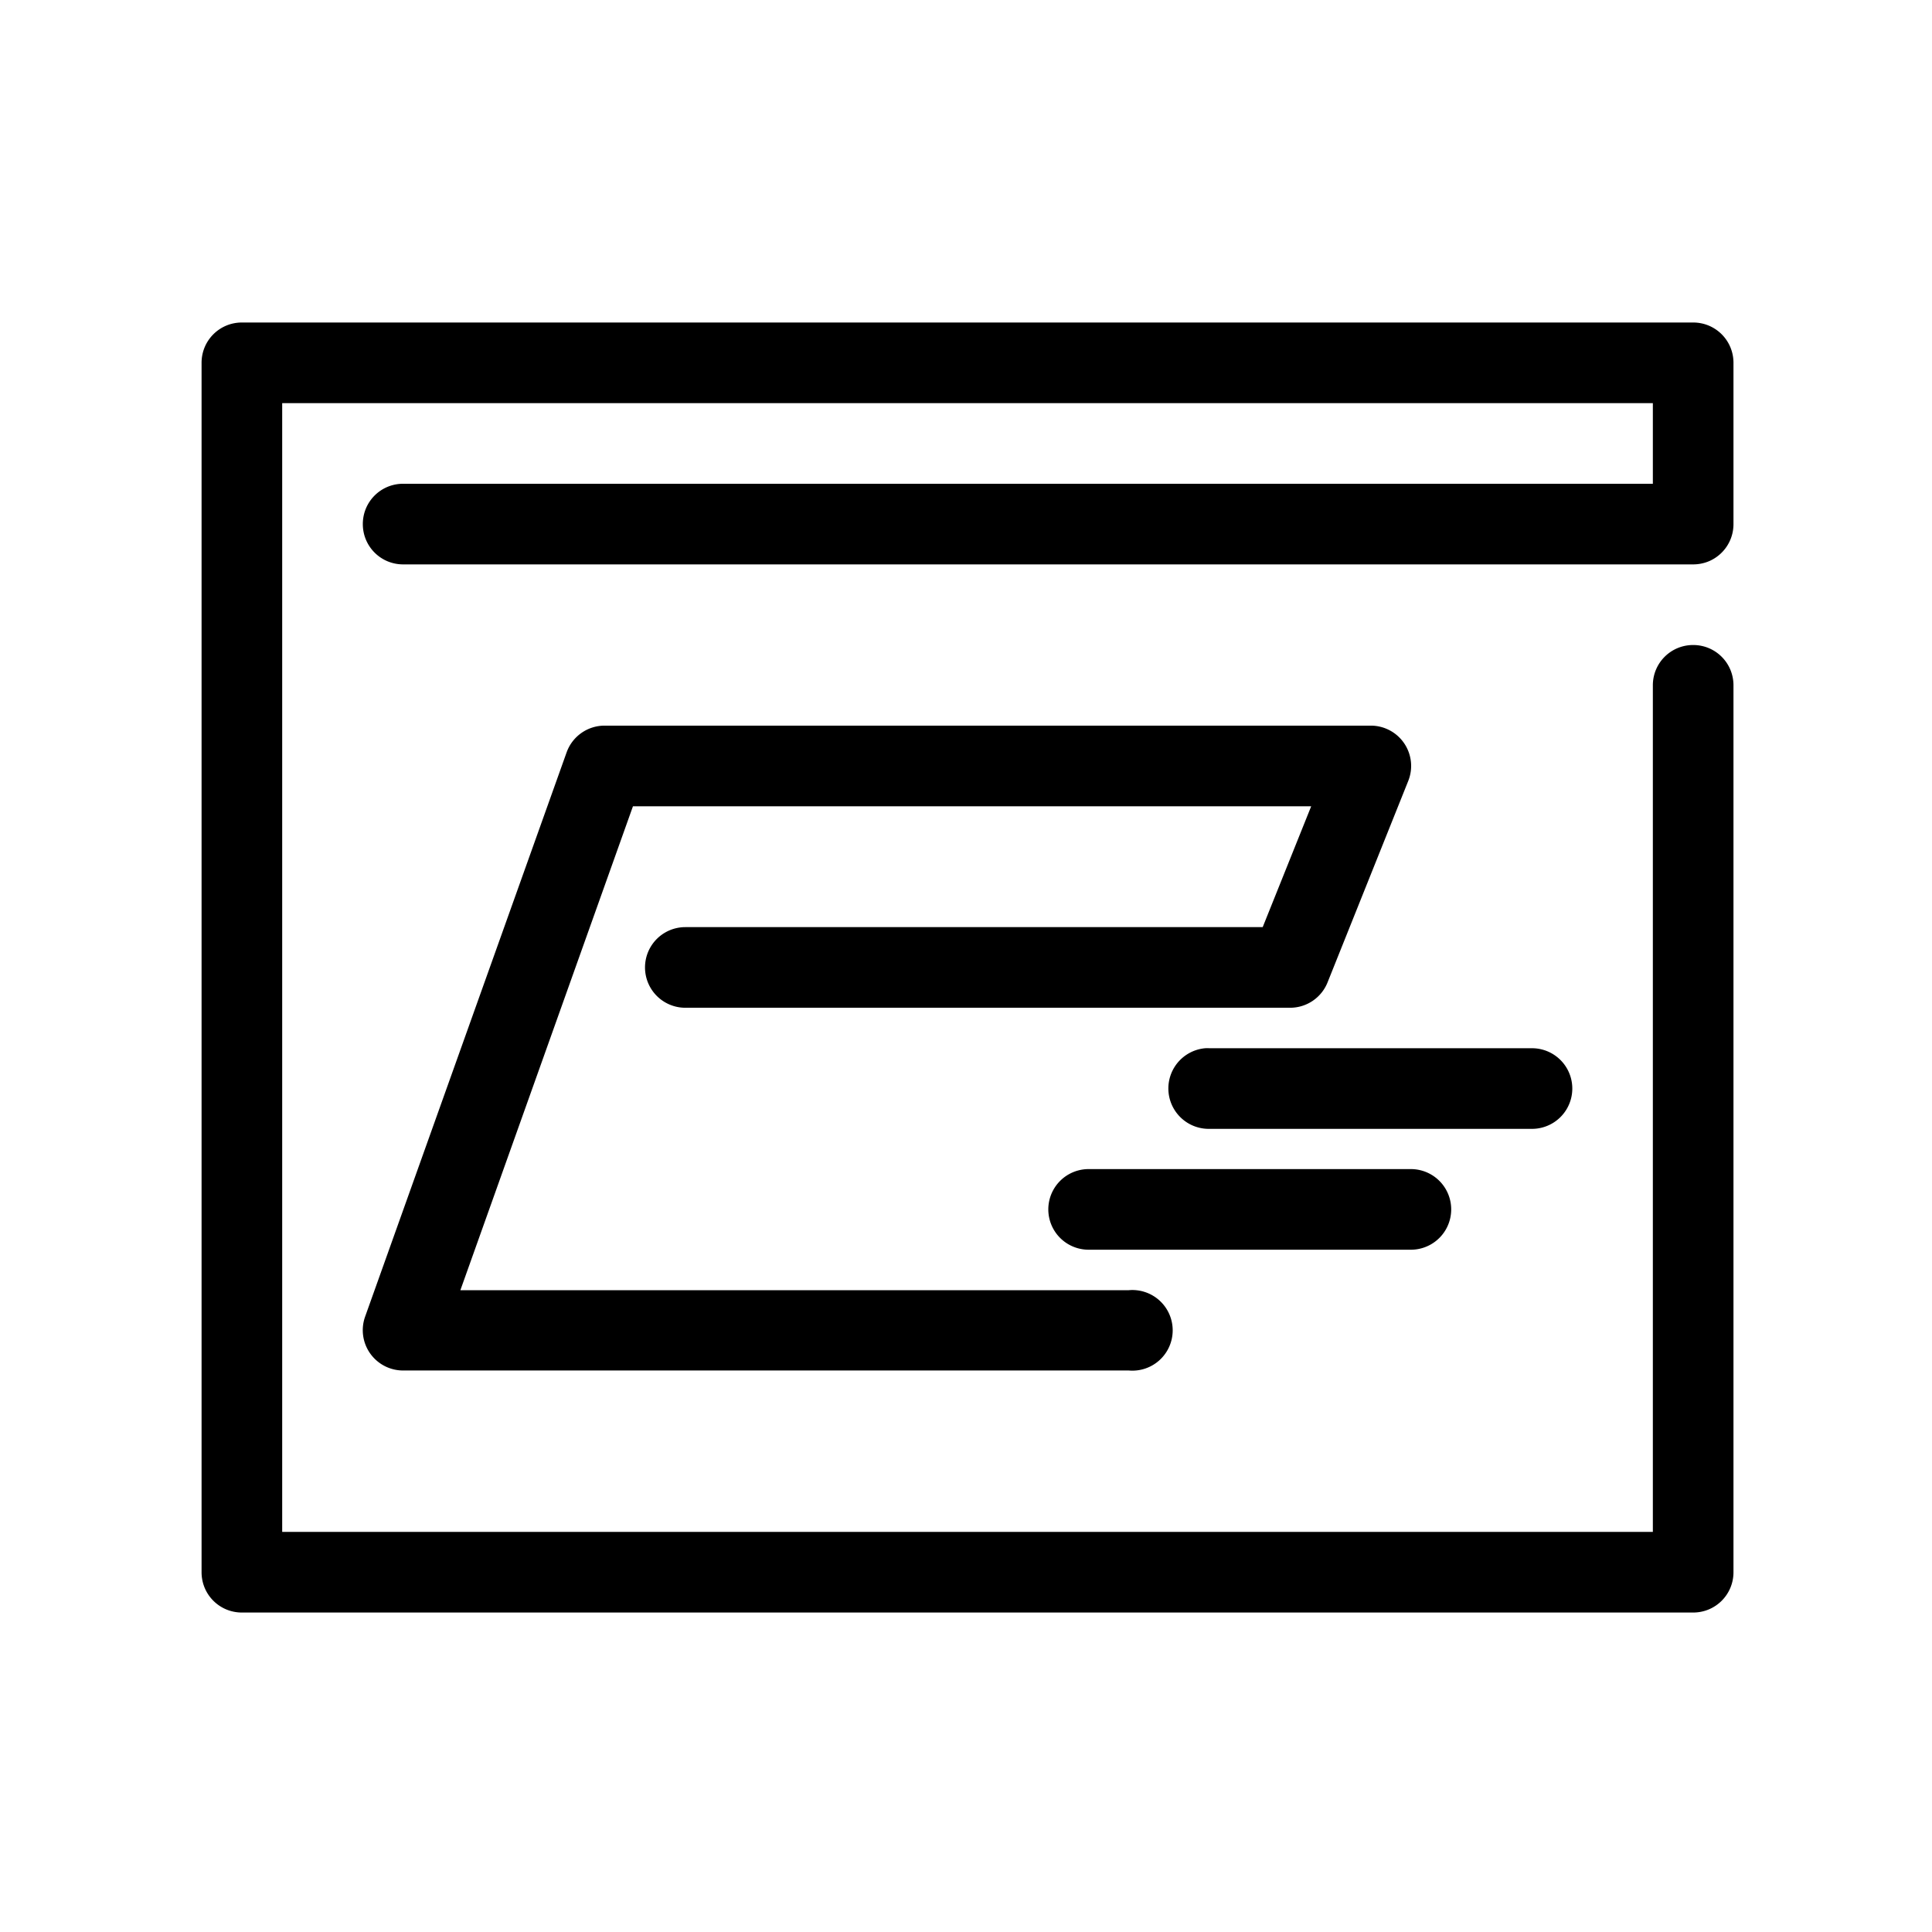 <?xml version="1.0" encoding="UTF-8" standalone="no"?>
<!-- Created with Inkscape (http://www.inkscape.org/) -->

<svg
   xmlns:dc="http://purl.org/dc/elements/1.1/"
   xmlns:cc="http://creativecommons.org/ns#"
   xmlns:rdf="http://www.w3.org/1999/02/22-rdf-syntax-ns#"
   xmlns:svg="http://www.w3.org/2000/svg"
   xmlns="http://www.w3.org/2000/svg"
   xmlns:sodipodi="http://sodipodi.sourceforge.net/DTD/sodipodi-0.dtd"
   xmlns:inkscape="http://www.inkscape.org/namespaces/inkscape"
   width="48"
   height="48"
   viewBox="0 0 12.7 12.7"
   version="1.1"
   id="svg8"
   inkscape:version="0.92.4 (5da689c313, 2019-01-14)"
   sodipodi:docname="web application.svg">
  <defs
     id="defs2">
    <marker
       inkscape:stockid="Arrow1Lstart"
       orient="auto"
       refY="0.0"
       refX="0.0"
       id="Arrow1Lstart"
       style="overflow:visible"
       inkscape:isstock="true">
      <path
         id="path856"
         d="M 0.0,0.0 L 5.0,-5.0 L -12.5,0.0 L 5.0,5.0 L 0.0,0.0 z "
         style="fill-rule:evenodd;stroke:#000000;stroke-width:1pt;stroke-opacity:1;fill:#000000;fill-opacity:1"
         transform="scale(0.8) translate(12.5,0)" />
    </marker>
  </defs>
  <sodipodi:namedview
     id="base"
     pagecolor="#ffffff"
     bordercolor="#666666"
     borderopacity="1.0"
     inkscape:pageopacity="0.0"
     inkscape:pageshadow="2"
     inkscape:zoom="6.586441"
     inkscape:cx="13.285076"
     inkscape:cy="32.079412"
     inkscape:document-units="px"
     inkscape:current-layer="layer1"
     showgrid="true"
     units="px"
     inkscape:window-width="1440"
     inkscape:window-height="837"
     inkscape:window-x="-8"
     inkscape:window-y="-8"
     inkscape:window-maximized="1">
    <inkscape:grid
       type="xygrid"
       id="grid815" />
  </sodipodi:namedview>
  <g
     inkscape:label="grid"
     inkscape:groupmode="layer"
     id="layer1"
     transform="translate(0,-284.3)">
    <path
       style="opacity:1;fill:#000000;fill-opacity:1;stroke:none;stroke-width:1.234;stroke-opacity:1"
       d="M 6 8 C 5.446 8 5 8.446 5 9 L 5 39 C 5 39.554 5.446 40 6 40 L 42 40 C 42.554 40 43 39.554 43 39 L 43 17 C 43 16.446 42.554 16 42 16 C 41.446 16 41 16.446 41 17 L 41 38 L 7 38 L 7 10 L 41 10 L 41 12 L 10 12 C 9.446 12 9 12.446 9 13 C 9 13.554 9.446 14 10 14 L 42 14 C 42.139 14 42.271 13.972 42.391 13.922 C 42.75 13.77 43 13.415 43 13 L 43 9 C 43 8.446 42.554 8 42 8 L 6 8 z M 15 18 A 1 1 0 0 0 14.055 18.664 L 9.057 32.66 A 1 1 0 0 0 10.002 33.996 L 28 33.996 A 1 1 0 1 0 28 32.004 L 11.42 32.004 L 15.701 20 L 32.525 20 L 31.322 22.998 L 17 22.998 A 1 1 0 0 0 17 24.998 L 32 24.998 A 1 1 0 0 0 32.93 24.371 L 34.932 19.373 A 1 1 0 0 0 34.002 18 L 15 18 z M 29.896 26.002 A 1.002 1.002 0 0 0 30 28.002 L 38.002 28.002 A 1 1 0 0 0 38.002 26.002 L 30 26.002 A 1 1 0 0 0 29.896 26.002 z M 27.004 29 A 1 1 0 1 0 27.004 31 L 34.998 31 A 1 1 0 1 0 34.998 29 L 27.004 29 z "
       transform="matrix(0.265,0,0,0.265,0,284.3)"
       id="rect817-2" />
  </g>
  <g
     inkscape:groupmode="layer"
     id="layer2"
     inkscape:label="Layer 2" />
</svg>
